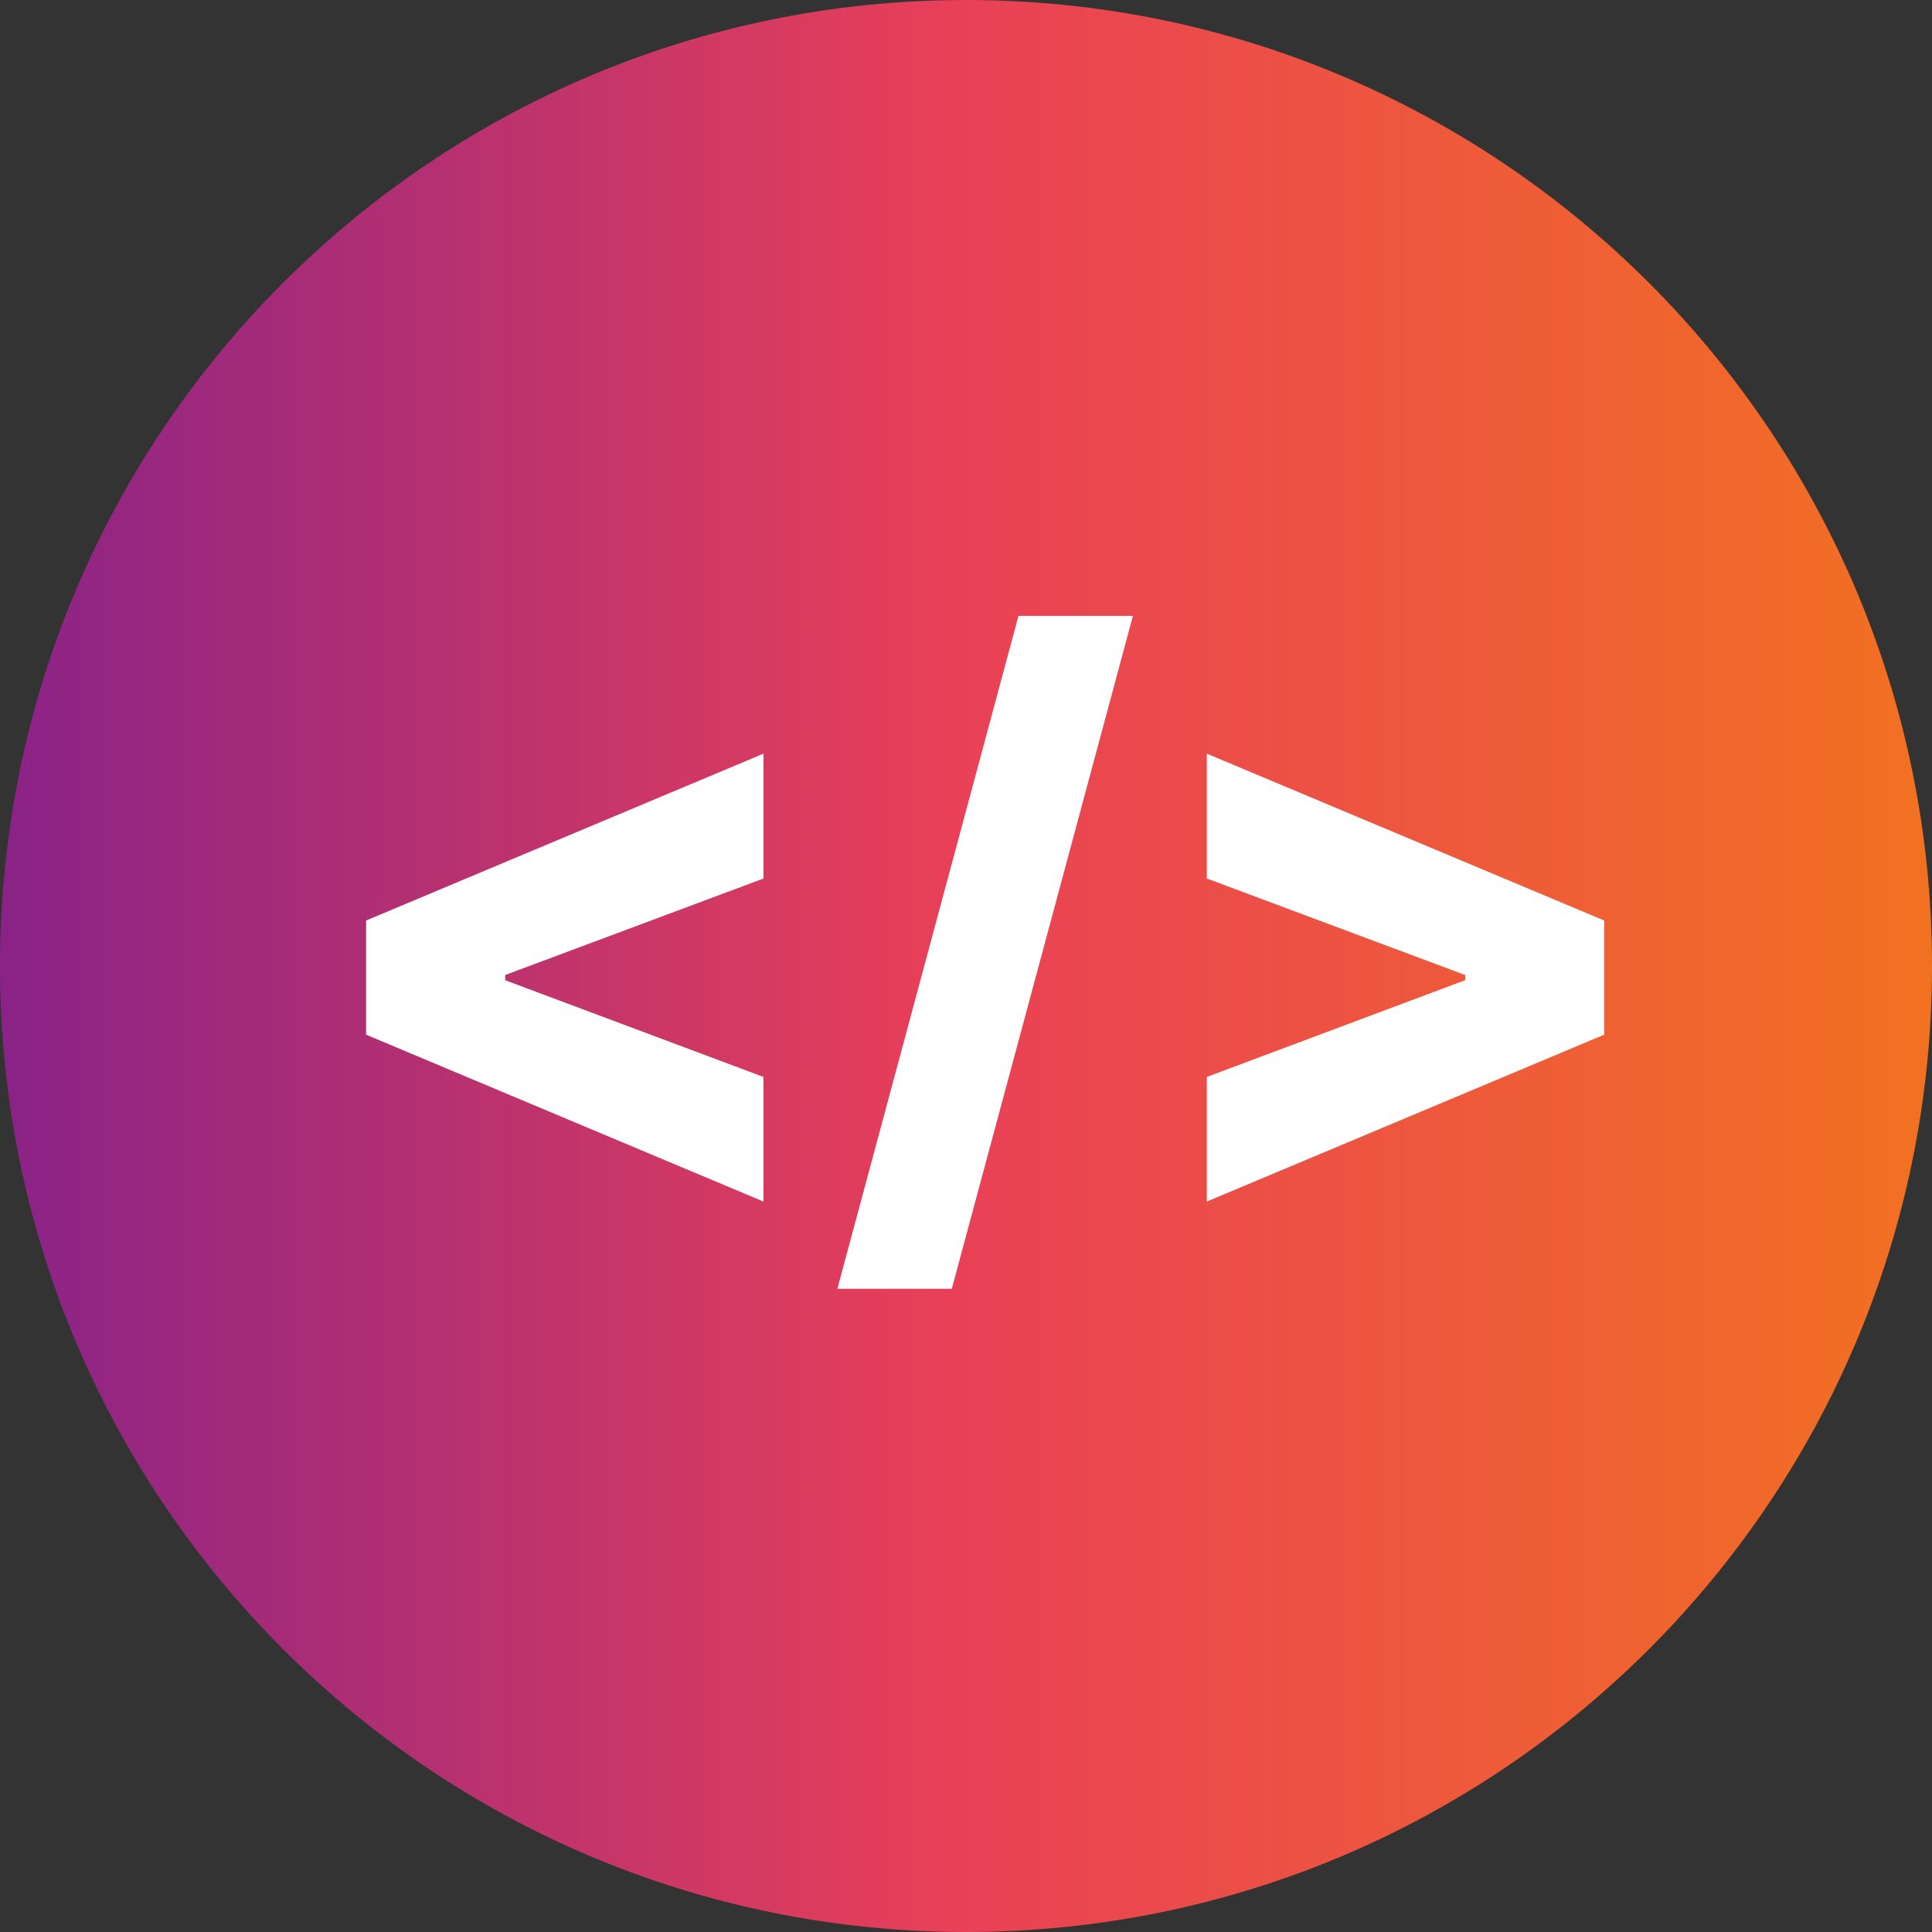 <svg width="75" height="75" viewBox="0 0 75 75" fill="none" xmlns="http://www.w3.org/2000/svg">
    <rect x="0" y="0" width="75" height="75" fill="#333333" stroke="none"/>
    <path d="M75 37.5C75 58.211 58.211 75 37.5 75C16.789 75 0 58.211 0 37.5C0 16.789 16.789 0 37.5 0C58.211 0 75 16.789 75 37.5Z" fill="url(#paint0_linear_118_25)"/>
    <path d="M14.212 40.166V35.734L29.638 29.257V34.104L19.453 37.908L19.613 37.673V38.238L19.453 37.993L29.638 41.807V46.644L14.212 40.166ZM43.98 23.909L36.949 50.031H32.507L39.538 23.909H43.98ZM62.275 40.166L46.849 46.644V41.807L57.033 37.993L56.884 38.238V37.673L57.033 37.908L46.849 34.104V29.257L62.275 35.734V40.166Z" fill="white"/>
    <defs>
        <linearGradient id="paint0_linear_118_25" x1="0" y1="37.5" x2="75" y2="37.5" gradientUnits="userSpaceOnUse">
            <stop stop-color="#8A2387"/>
            <stop offset="0.495" stop-color="#E94057"/>
            <stop offset="1" stop-color="#F27121"/>
        </linearGradient>
    </defs>
</svg>
